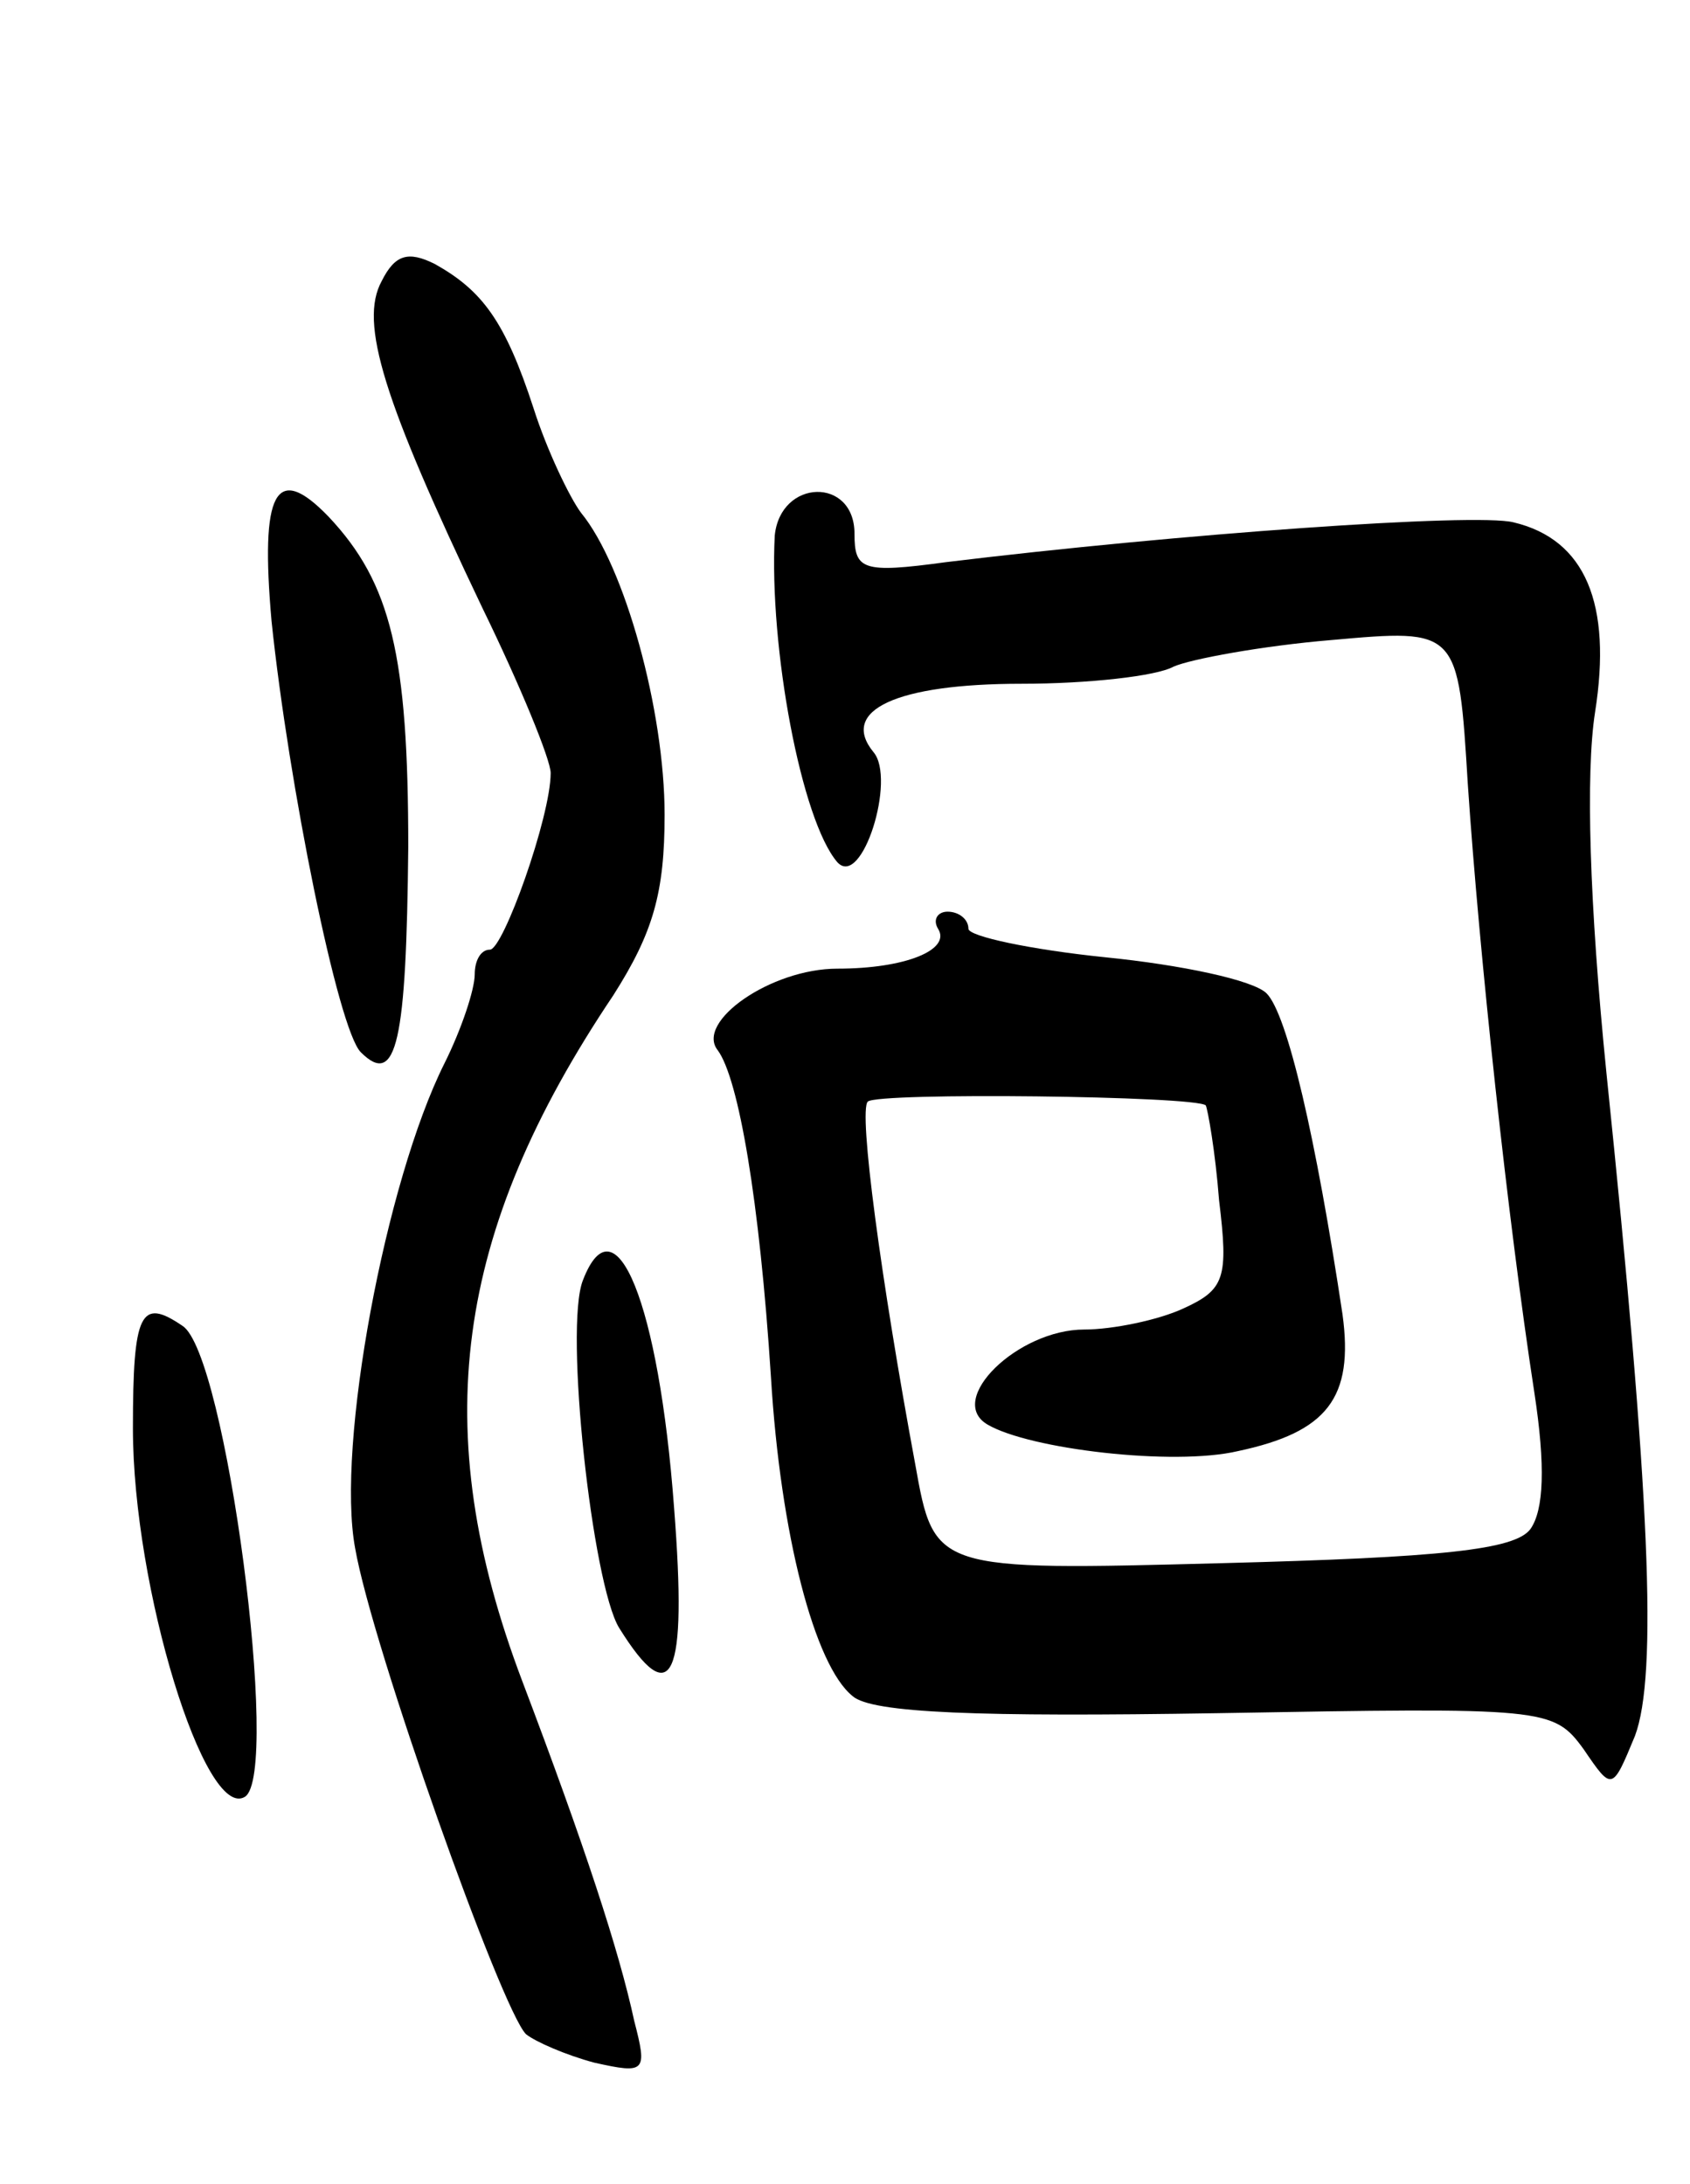 <svg version="1.0" xmlns="http://www.w3.org/2000/svg"
 width="89pt" height="115pt" viewBox="0 0 89 115"
 preserveAspectRatio="xMidYMid meet">
<g transform="translate(0,115) scale(0.1,-0.1)"
fill="#000000" stroke="none">
<path d="M201 1002 c-12 -22 1 -63 53 -172 20 -41 36 -80 36 -87 0 -23 -25
-93 -32 -93 -5 0 -8 -6 -8 -13 0 -8 -7 -29 -16 -47 -31 -62 -57 -201 -47 -255
9 -52 77 -243 90 -256 5 -4 21 -11 36 -15 27 -6 28 -5 21 22 -8 37 -26 92 -59
179 -50 132 -36 236 48 361 21 33 27 54 27 95 0 55 -21 131 -44 159 -6 8 -18
33 -25 55 -15 46 -27 62 -52 76 -14 7 -21 5 -28 -9z"/>
<path d="M143 823 c9 -86 35 -215 47 -227 19 -19 24 6 25 108 0 101 -9 139
-42 174 -28 29 -36 13 -30 -55z"/>
<path d="M408 868 c-3 -59 14 -150 33 -172 13 -14 31 44 19 58 -18 22 12 36
78 36 35 0 71 4 80 9 9 4 47 11 83 14 67 6 67 6 72 -76 6 -89 21 -229 35 -320
6 -39 5 -62 -2 -72 -8 -11 -47 -15 -162 -18 -152 -4 -152 -4 -162 52 -18 97
-30 186 -25 191 5 5 173 3 178 -2 1 -2 5 -24 7 -50 5 -41 3 -47 -19 -57 -13
-6 -37 -11 -52 -11 -35 0 -73 -37 -51 -50 22 -13 98 -22 132 -14 47 10 61 28
55 72 -14 93 -29 158 -40 169 -7 7 -45 15 -85 19 -39 4 -72 11 -72 15 0 5 -5
9 -11 9 -5 0 -8 -4 -5 -9 7 -11 -17 -21 -53 -21 -35 0 -75 -28 -63 -43 11 -15
22 -79 28 -172 5 -83 23 -152 43 -168 10 -9 67 -11 192 -9 173 3 177 3 193
-19 15 -22 15 -22 27 7 12 32 8 127 -15 349 -9 89 -11 158 -6 190 9 57 -5 91
-43 100 -20 5 -176 -6 -299 -21 -44 -6 -48 -4 -48 15 0 30 -39 29 -42 -1z"/>
<path d="M307 476 c-10 -25 5 -160 19 -183 28 -45 36 -27 29 63 -8 108 -31
164 -48 120z"/>
<path d="M70 398 c0 -84 38 -207 59 -194 19 12 -10 234 -33 248 -22 15 -26 7
-26 -54z"/>
</g>
</svg>
